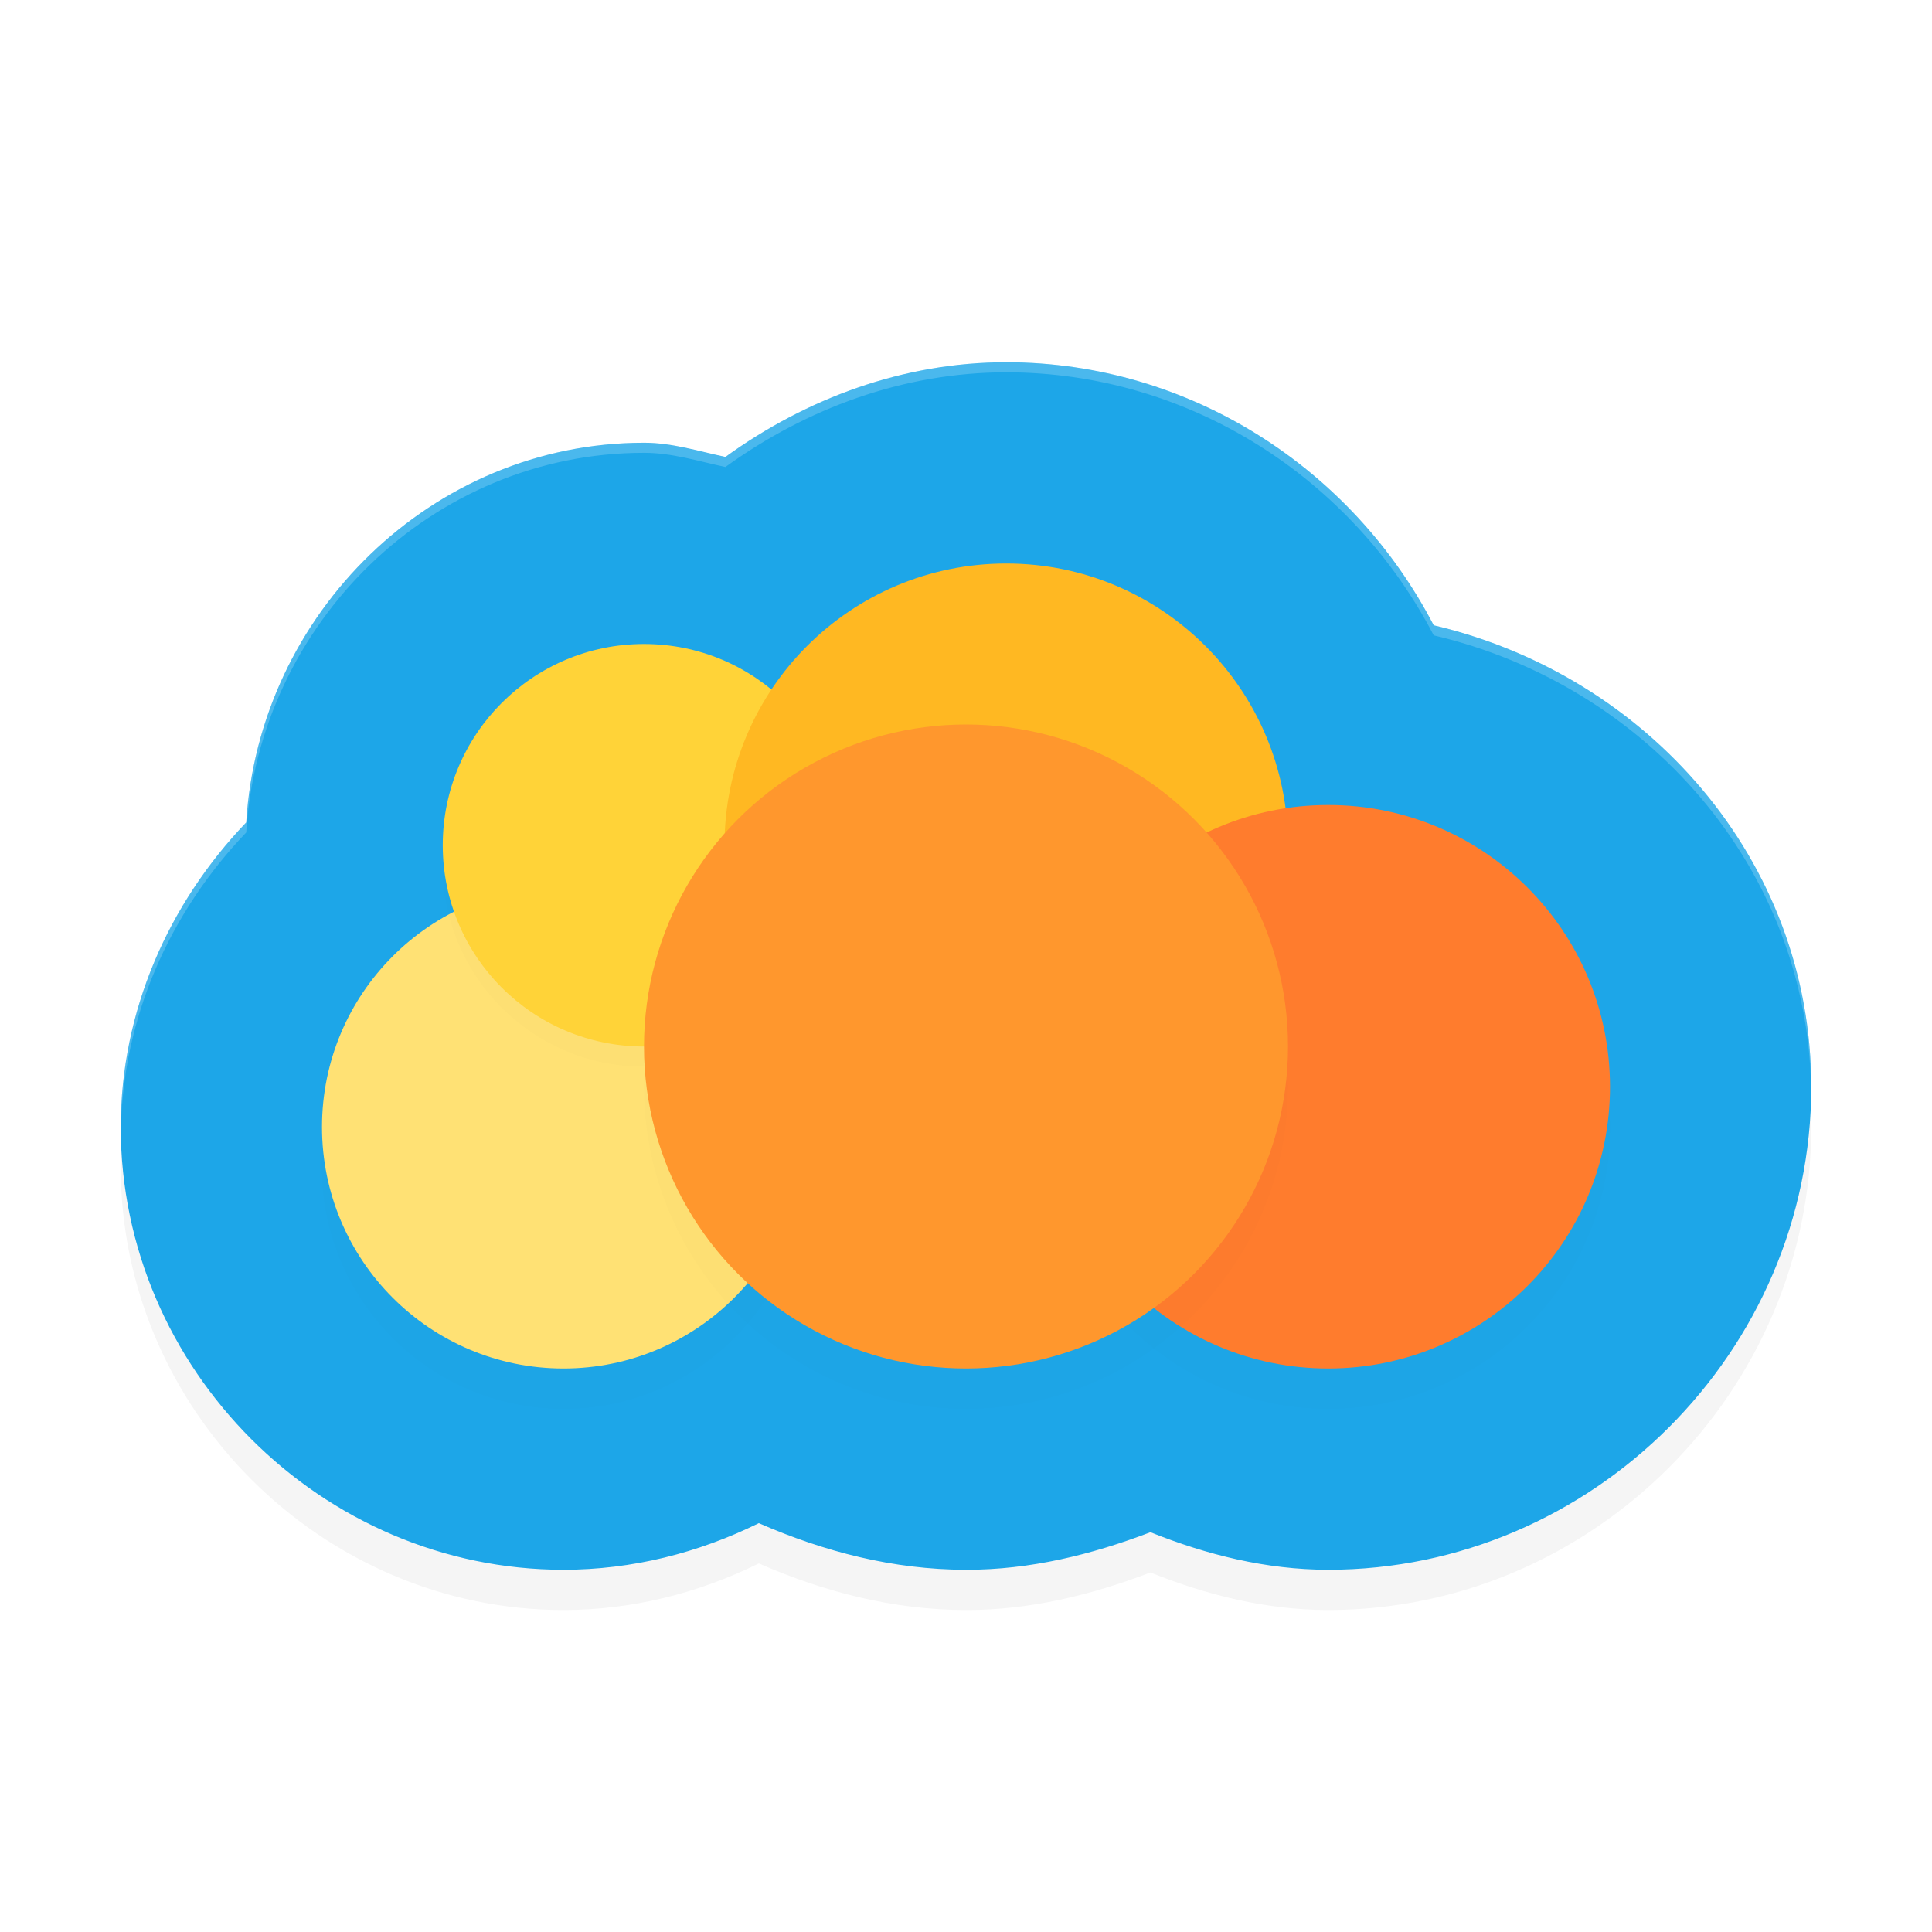 <svg xmlns="http://www.w3.org/2000/svg" id="svg30" width="192" height="192" version="1"><defs><filter style="color-interpolation-filters:sRGB" id="filter872" width="1.08" height="1.12" x=".04" y=".06"><feGaussianBlur stdDeviation="2.88"/></filter><filter style="color-interpolation-filters:sRGB" id="filter894" width="1.1" height="1.1" x=".05" y=".05"><feGaussianBlur stdDeviation="1.12"/></filter><filter style="color-interpolation-filters:sRGB" id="filter910" width="1.1" height="1.1" x=".05" y=".05"><feGaussianBlur stdDeviation="1.28"/></filter><filter style="color-interpolation-filters:sRGB" id="filter926" width="1.1" height="1.1" x=".05" y=".05"><feGaussianBlur stdDeviation=".96"/></filter><filter style="color-interpolation-filters:sRGB" id="filter946" width="1.1" height="1.1" x=".05" y=".05"><feGaussianBlur stdDeviation=".8"/></filter></defs><path d="M 99.98,40 C 89.77,40.01 80.16,43.58 72.09,49.41 69.42,48.84 66.79,48.00 64.02,48 H 64 C 42.95,48 25.73,64.96 24.47,85.73 16.75,93.79 12.00,104.50 12,116 c 0,24.06 19.94,44 44,44 6.82,0.00 13.43,-1.68 19.41,-4.63 6.48,2.83 13.36,4.62 20.55,4.63 h 0.08 c 6.33,0.01 12.44,-1.50 18.29,-3.73 5.61,2.25 11.51,3.72 17.63,3.73 H 132 c 26.27,0 48,-21.73 48,-48 C 180,89.43 163.65,71.11 142.48,66.14 134.42,50.61 118.29,40.02 100.02,40 h 0.02 z" style="filter:url(#filter872);opacity:.2"/><path d="M 99.98,36 C 89.77,36.01 80.16,39.58 72.09,45.41 69.42,44.84 66.79,44.00 64.02,44 H 64 C 42.95,44 25.73,60.96 24.47,81.73 16.75,89.79 12.00,100.50 12,112 c 0,24.06 19.94,44 44,44 6.82,0.00 13.43,-1.68 19.41,-4.63 6.48,2.83 13.36,4.62 20.55,4.63 h 0.08 c 6.33,0.01 12.44,-1.50 18.29,-3.73 5.61,2.25 11.51,3.72 17.63,3.73 H 132 c 26.27,0 48,-21.73 48,-48 C 180,85.43 163.65,67.11 142.48,62.14 134.42,46.61 118.29,36.02 100.02,36 h 0.02 z" style="fill:#1da6e8"/><circle cx="56" cy="116" r="24" style="filter:url(#filter926);opacity:.1"/><circle cx="56" cy="112" r="24" style="fill:#ffe174"/><circle cx="64" cy="86" r="20" style="filter:url(#filter946);opacity:.1"/><circle cx="64" cy="84" r="20" style="fill:#ffd338"/><circle cx="100" cy="88" r="28" style="opacity:.2"/><circle cx="100" cy="84" r="28" style="fill:#ffb822"/><circle cx="132" cy="112" r="28" style="filter:url(#filter894);opacity:.1"/><circle cx="132" cy="108" r="28" style="fill:#ff7c2d"/><circle cx="96" cy="108" r="32" style="filter:url(#filter910);opacity:.1"/><circle cx="96" cy="104" r="32" style="fill:#ff972d"/><path style="opacity:.2;fill:#fff" d="M 99.98 36 C 89.77 36.01 80.16 39.58 72.09 45.41 C 69.42 44.84 66.79 44.00 64.02 44 L 64 44 C 42.95 44 25.73 60.96 24.47 81.73 C 16.75 89.79 12.00 100.50 12 112 C 12 112.17 12.01 112.33 12.01 112.49 C 12.15 101.18 16.86 90.68 24.47 82.73 C 25.73 61.96 42.95 45 64 45 L 64.02 45 C 66.79 45.00 69.42 45.84 72.09 46.41 C 80.16 40.58 89.77 37.01 99.98 37 L 100.01 37 L 100.02 37 C 118.29 37.02 134.42 47.61 142.48 63.14 C 163.49 68.07 179.73 86.14 179.99 108.47 C 179.99 108.31 180 108.16 180 108 C 180 85.43 163.65 67.11 142.48 62.14 C 134.42 46.61 118.29 36.02 100.02 36 L 100.01 36 L 99.98 36 z"/></svg>
